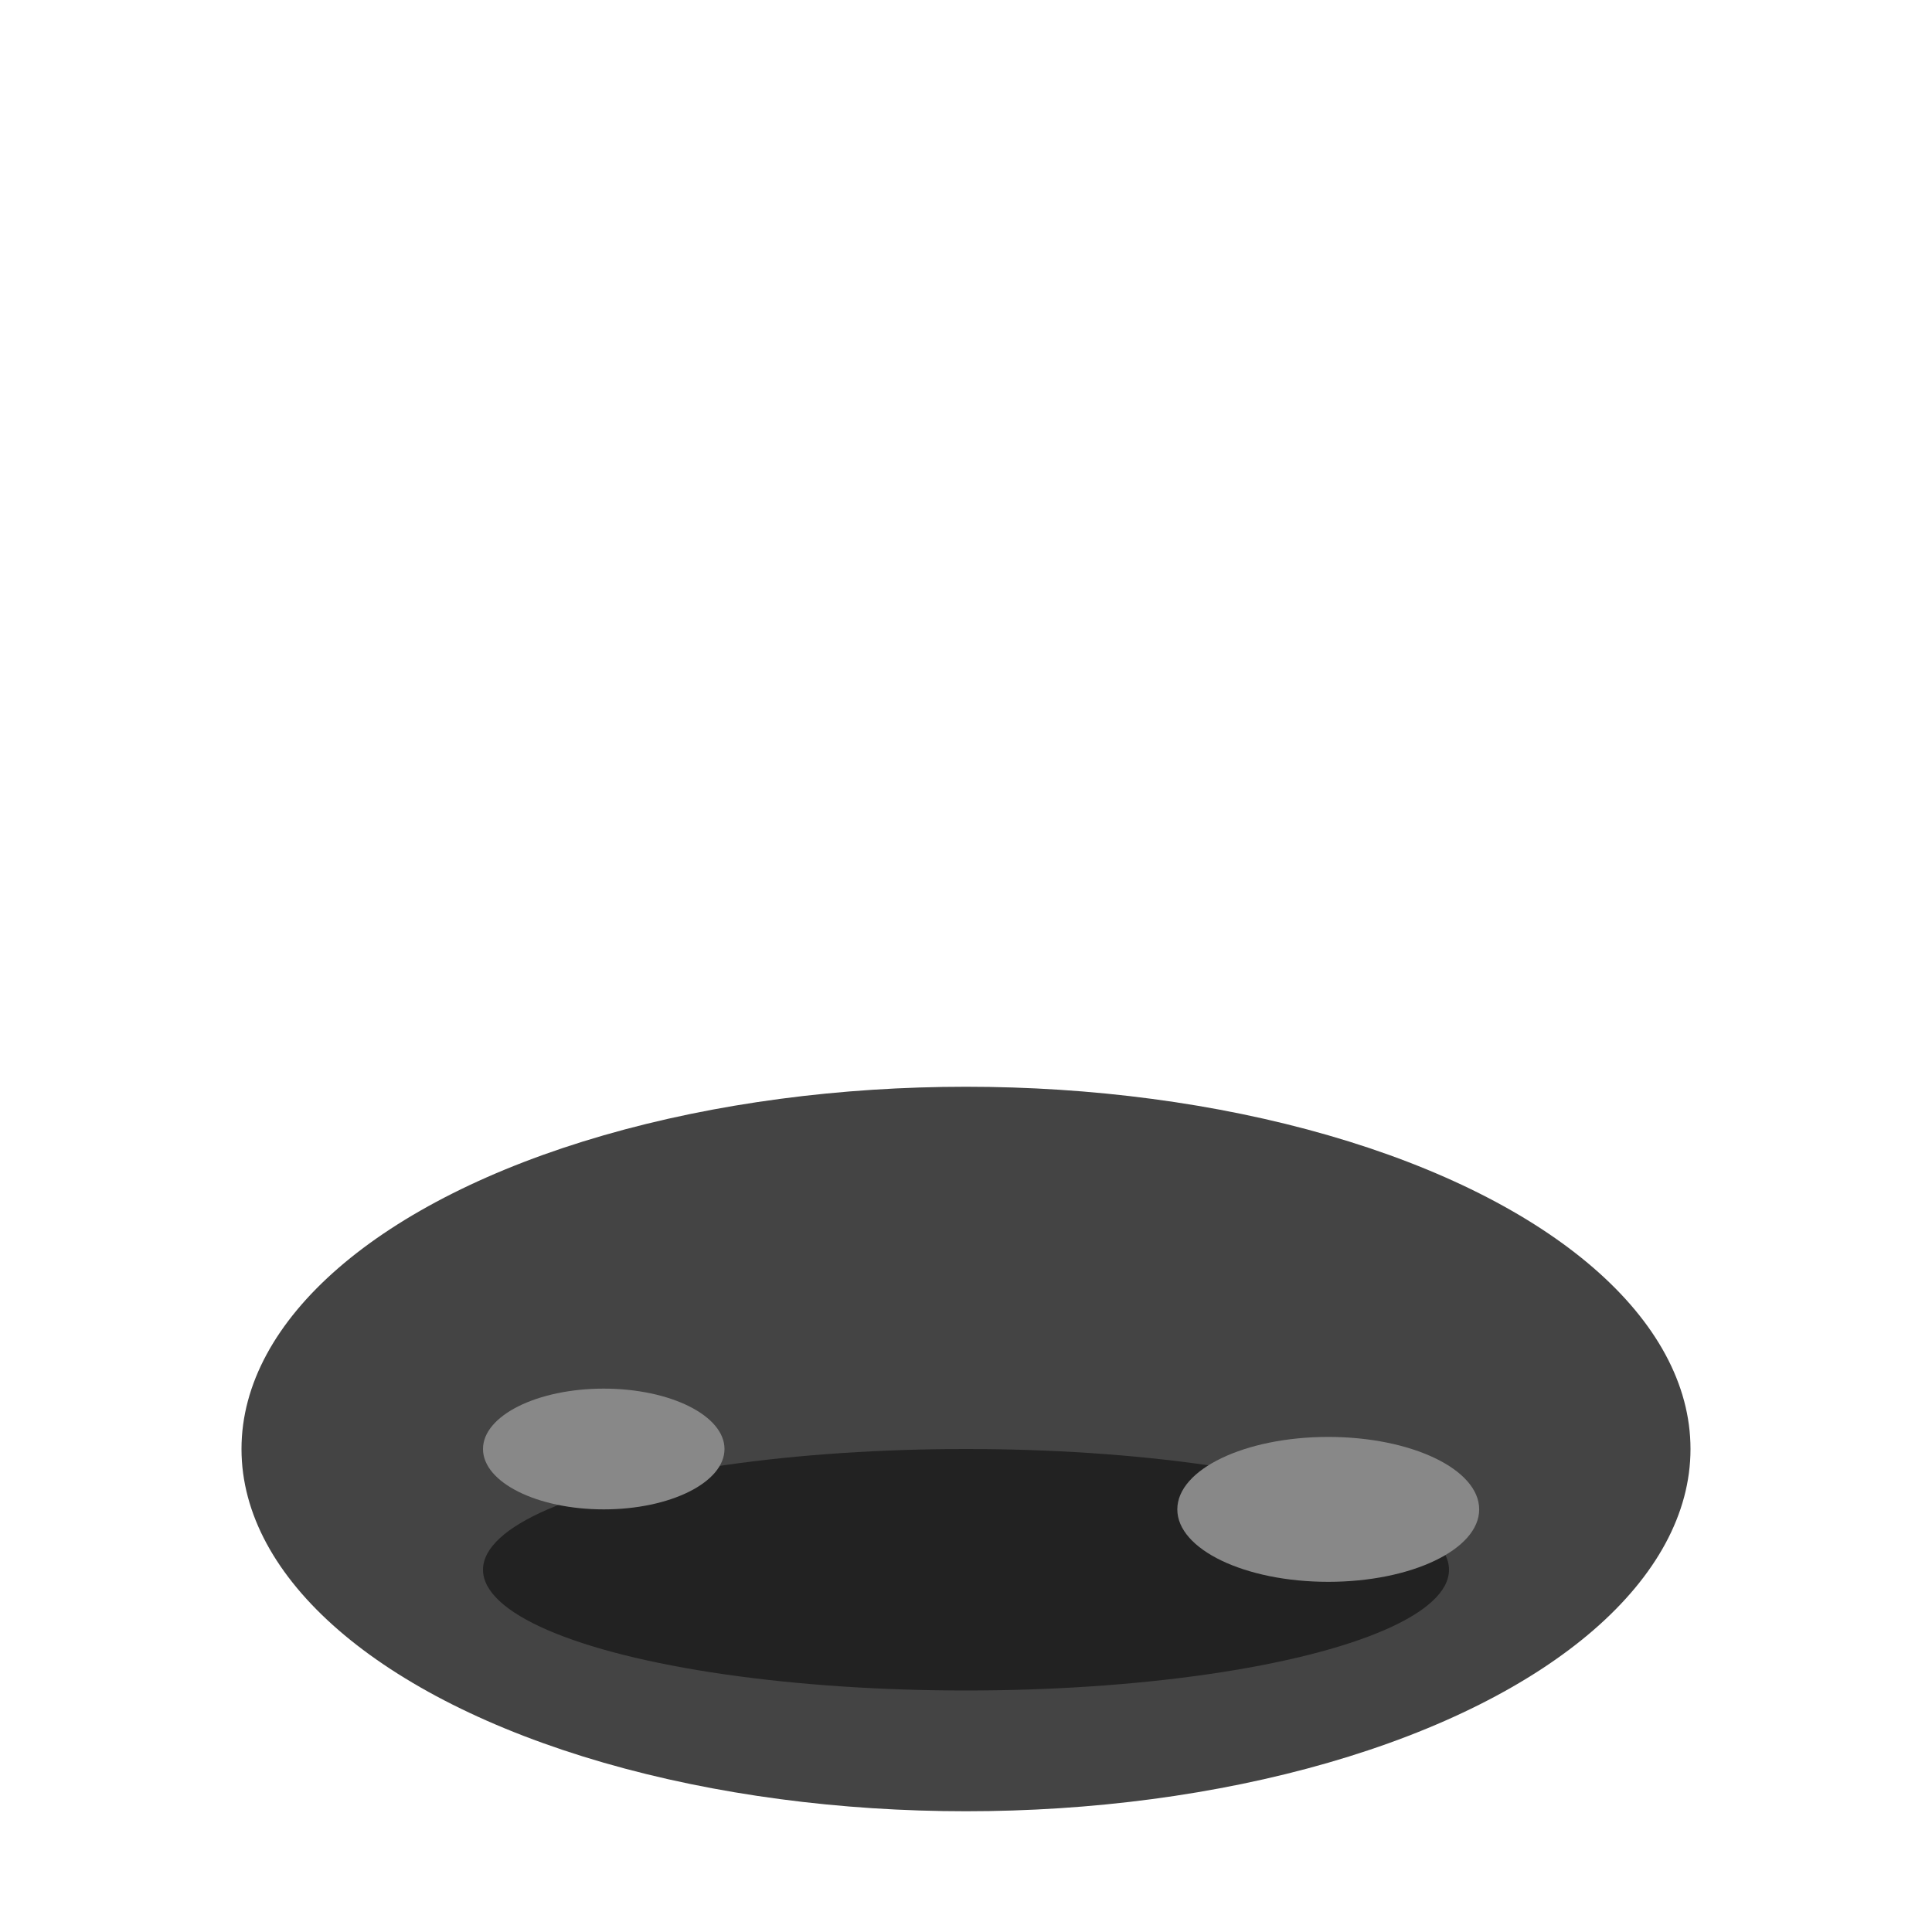 <svg width="32" height="32" xmlns="http://www.w3.org/2000/svg">
  <ellipse cx="16" cy="24" rx="12" ry="6" fill="#444" />
  <ellipse cx="16" cy="26" rx="8" ry="2" fill="#222" />
  <ellipse cx="10" cy="24" rx="2" ry="1" fill="#888" />
  <ellipse cx="22" cy="25" rx="2.5" ry="1.2" fill="#888" />
</svg> 